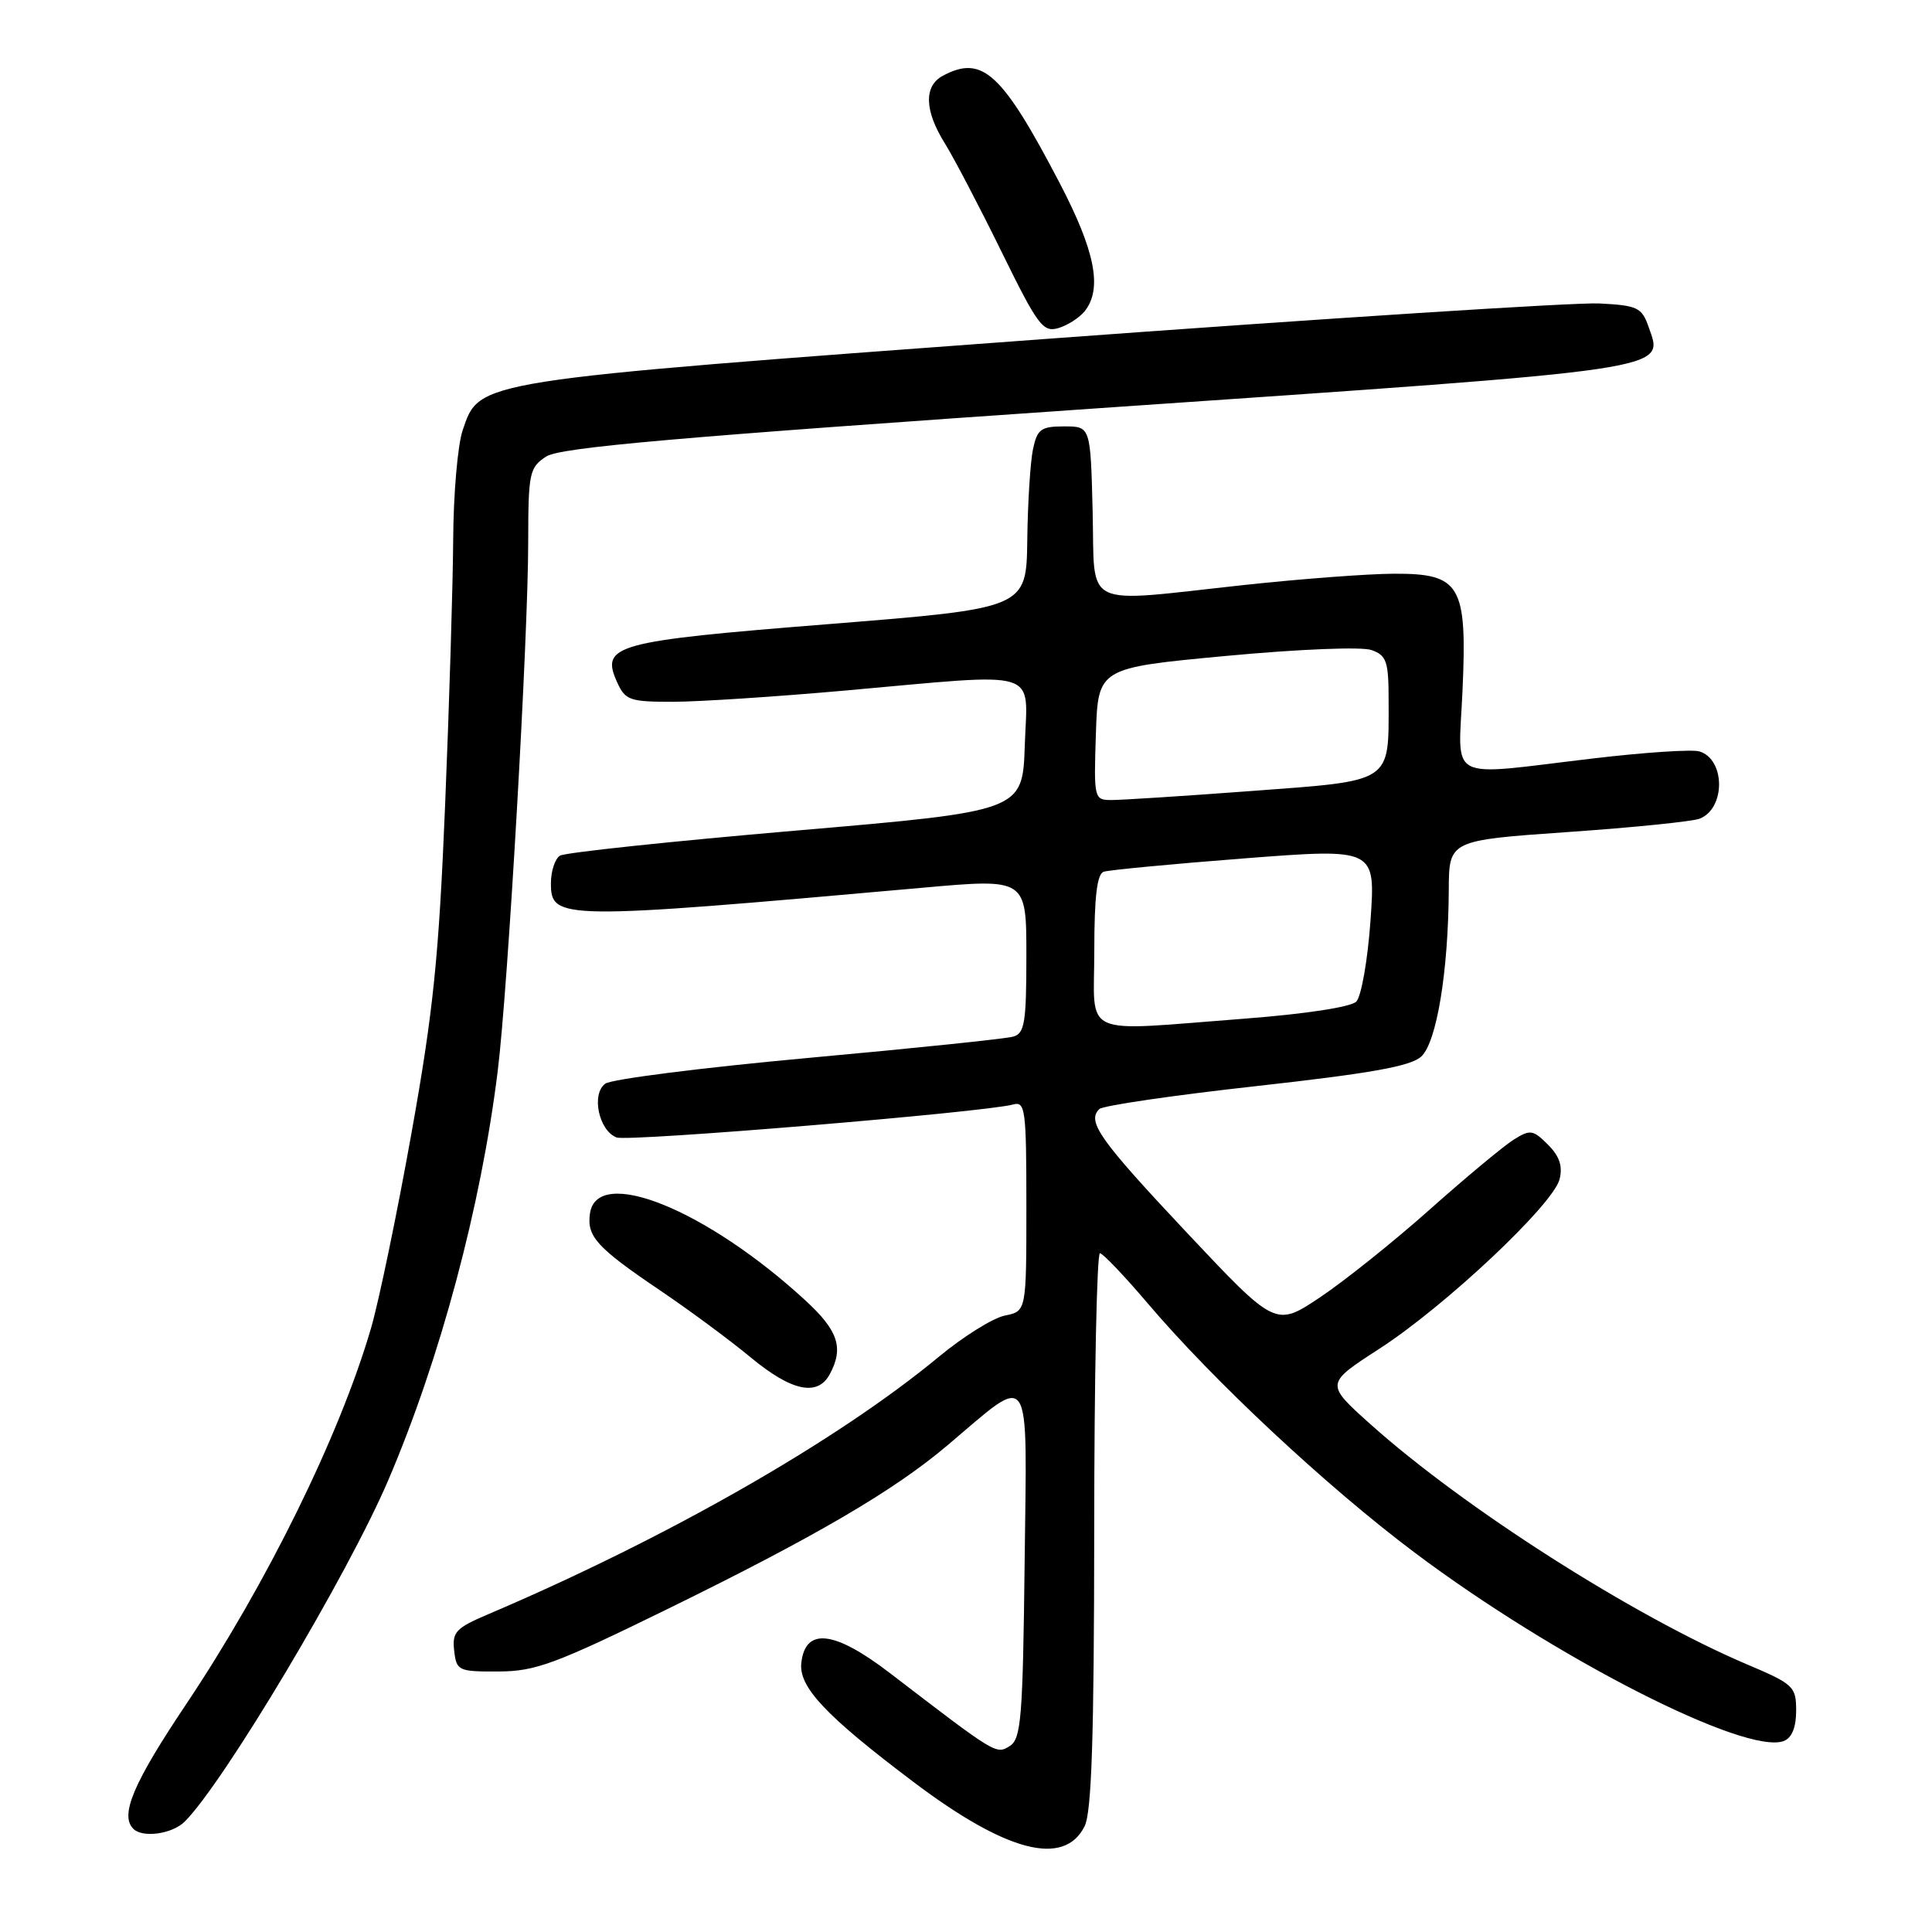 <?xml version="1.0" encoding="UTF-8" standalone="no"?>
<!DOCTYPE svg PUBLIC "-//W3C//DTD SVG 1.1//EN" "http://www.w3.org/Graphics/SVG/1.1/DTD/svg11.dtd" >
<svg xmlns="http://www.w3.org/2000/svg" xmlns:xlink="http://www.w3.org/1999/xlink" version="1.1" viewBox="0 0 256 256">
 <g >
 <path fill="currentColor"
d=" M 143.71 242.00 C 144.65 240.13 144.97 230.26 144.99 202.75 C 144.99 182.54 145.34 166.03 145.75 166.06 C 146.16 166.10 148.97 169.05 152.00 172.61 C 160.73 182.91 175.77 196.96 187.44 205.72 C 206.05 219.70 231.36 232.61 236.37 230.69 C 237.43 230.28 238.00 228.88 238.00 226.68 C 238.00 223.47 237.67 223.16 231.49 220.54 C 216.42 214.13 193.95 199.80 181.55 188.68 C 175.61 183.35 175.61 183.35 182.77 178.72 C 191.49 173.08 205.81 159.61 206.65 156.26 C 207.09 154.52 206.64 153.20 205.11 151.67 C 203.13 149.69 202.76 149.64 200.57 151.01 C 199.26 151.83 194.27 155.98 189.48 160.24 C 184.70 164.50 178.13 169.75 174.90 171.91 C 169.02 175.83 169.02 175.83 157.26 163.33 C 145.70 151.03 143.98 148.61 145.66 146.96 C 146.12 146.50 155.50 145.13 166.50 143.91 C 181.70 142.22 186.94 141.28 188.33 139.99 C 190.37 138.09 191.91 128.73 191.97 117.93 C 192.00 111.35 192.00 111.35 207.75 110.25 C 216.41 109.65 224.27 108.85 225.21 108.48 C 228.65 107.14 228.64 100.65 225.20 99.57 C 224.26 99.27 217.88 99.69 211.00 100.51 C 191.36 102.83 193.25 103.81 193.79 91.52 C 194.42 77.51 193.53 75.99 184.73 76.02 C 181.30 76.03 172.43 76.70 165.00 77.50 C 143.01 79.88 145.11 80.89 144.78 67.75 C 144.50 56.50 144.50 56.50 141.01 56.50 C 137.94 56.50 137.44 56.86 136.88 59.50 C 136.53 61.15 136.18 66.57 136.12 71.55 C 136.00 80.60 136.00 80.60 109.90 82.69 C 81.28 84.97 79.52 85.46 81.80 90.46 C 82.86 92.79 83.48 93.00 89.23 92.99 C 92.68 92.98 102.92 92.31 112.00 91.50 C 138.34 89.15 136.13 88.47 135.79 98.74 C 135.50 107.48 135.50 107.48 105.45 110.06 C 88.92 111.48 74.85 112.97 74.20 113.38 C 73.54 113.79 73.00 115.43 73.00 117.04 C 73.00 121.91 74.12 121.92 122.25 117.63 C 136.00 116.40 136.00 116.40 136.00 126.63 C 136.00 135.52 135.77 136.93 134.25 137.36 C 133.29 137.64 121.07 138.91 107.10 140.18 C 93.13 141.46 81.03 142.99 80.20 143.59 C 78.32 144.97 79.34 149.81 81.70 150.72 C 83.25 151.31 130.50 147.38 134.25 146.35 C 135.86 145.90 136.00 147.01 136.00 159.81 C 136.00 173.75 136.00 173.75 133.15 174.32 C 131.59 174.63 127.65 177.09 124.40 179.78 C 110.93 190.93 88.43 203.78 64.68 213.90 C 60.39 215.72 59.90 216.25 60.18 218.72 C 60.49 221.39 60.72 221.50 66.04 221.48 C 70.93 221.47 73.54 220.51 88.52 213.17 C 107.99 203.63 118.40 197.55 125.50 191.55 C 136.90 181.92 136.07 180.68 135.77 207.01 C 135.53 227.65 135.31 230.40 133.80 231.36 C 131.99 232.49 132.01 232.50 117.93 221.70 C 110.56 216.05 106.72 215.60 106.18 220.33 C 105.81 223.53 109.39 227.33 121.00 236.09 C 133.35 245.42 140.99 247.40 143.71 242.00 Z  M 24.48 241.37 C 29.67 236.19 46.10 208.63 51.44 196.15 C 58.33 180.03 63.73 159.88 65.95 141.92 C 67.31 130.96 69.99 84.49 69.99 71.77 C 70.00 62.66 70.15 61.95 72.36 60.50 C 74.23 59.28 89.43 57.95 145.45 54.10 C 222.67 48.80 220.48 49.13 218.43 43.27 C 217.55 40.75 216.96 40.47 211.94 40.21 C 208.90 40.04 175.64 42.18 138.04 44.95 C 62.55 50.52 63.57 50.36 61.31 57.00 C 60.65 58.92 60.08 65.45 60.05 71.50 C 60.01 77.55 59.53 93.37 58.98 106.66 C 58.15 126.86 57.42 133.98 54.52 150.16 C 52.62 160.79 50.20 172.43 49.16 176.00 C 44.99 190.27 35.35 209.86 24.60 225.92 C 17.65 236.29 15.86 240.53 17.67 242.33 C 18.90 243.57 22.84 243.01 24.48 241.37 Z  M 109.96 182.07 C 111.82 178.60 111.07 176.32 106.75 172.34 C 93.60 160.24 79.08 154.38 78.17 160.81 C 77.74 163.85 79.09 165.32 87.47 170.99 C 91.34 173.60 96.74 177.60 99.48 179.87 C 104.90 184.36 108.35 185.09 109.96 182.07 Z  M 143.75 41.21 C 146.09 38.23 145.11 33.26 140.42 24.27 C 132.77 9.63 130.17 7.23 124.93 10.04 C 122.39 11.39 122.49 14.67 125.20 19.00 C 126.40 20.93 129.77 27.37 132.69 33.32 C 137.52 43.16 138.20 44.07 140.25 43.47 C 141.49 43.10 143.06 42.08 143.75 41.21 Z  M 145.00 125.97 C 145.00 118.84 145.36 115.81 146.25 115.51 C 146.94 115.28 155.32 114.48 164.88 113.74 C 182.27 112.40 182.27 112.40 181.60 121.95 C 181.23 127.22 180.38 132.05 179.71 132.72 C 178.99 133.44 172.94 134.36 165.00 134.97 C 142.79 136.66 145.00 137.65 145.00 125.97 Z  M 145.21 97.25 C 145.50 88.50 145.50 88.50 162.50 86.91 C 172.14 86.01 180.47 85.67 181.75 86.14 C 183.74 86.86 184.00 87.64 184.00 92.91 C 184.00 103.83 184.64 103.41 165.85 104.81 C 156.86 105.48 148.47 106.02 147.21 106.01 C 144.98 106.00 144.93 105.78 145.21 97.25 Z "/>
</g>
</svg>